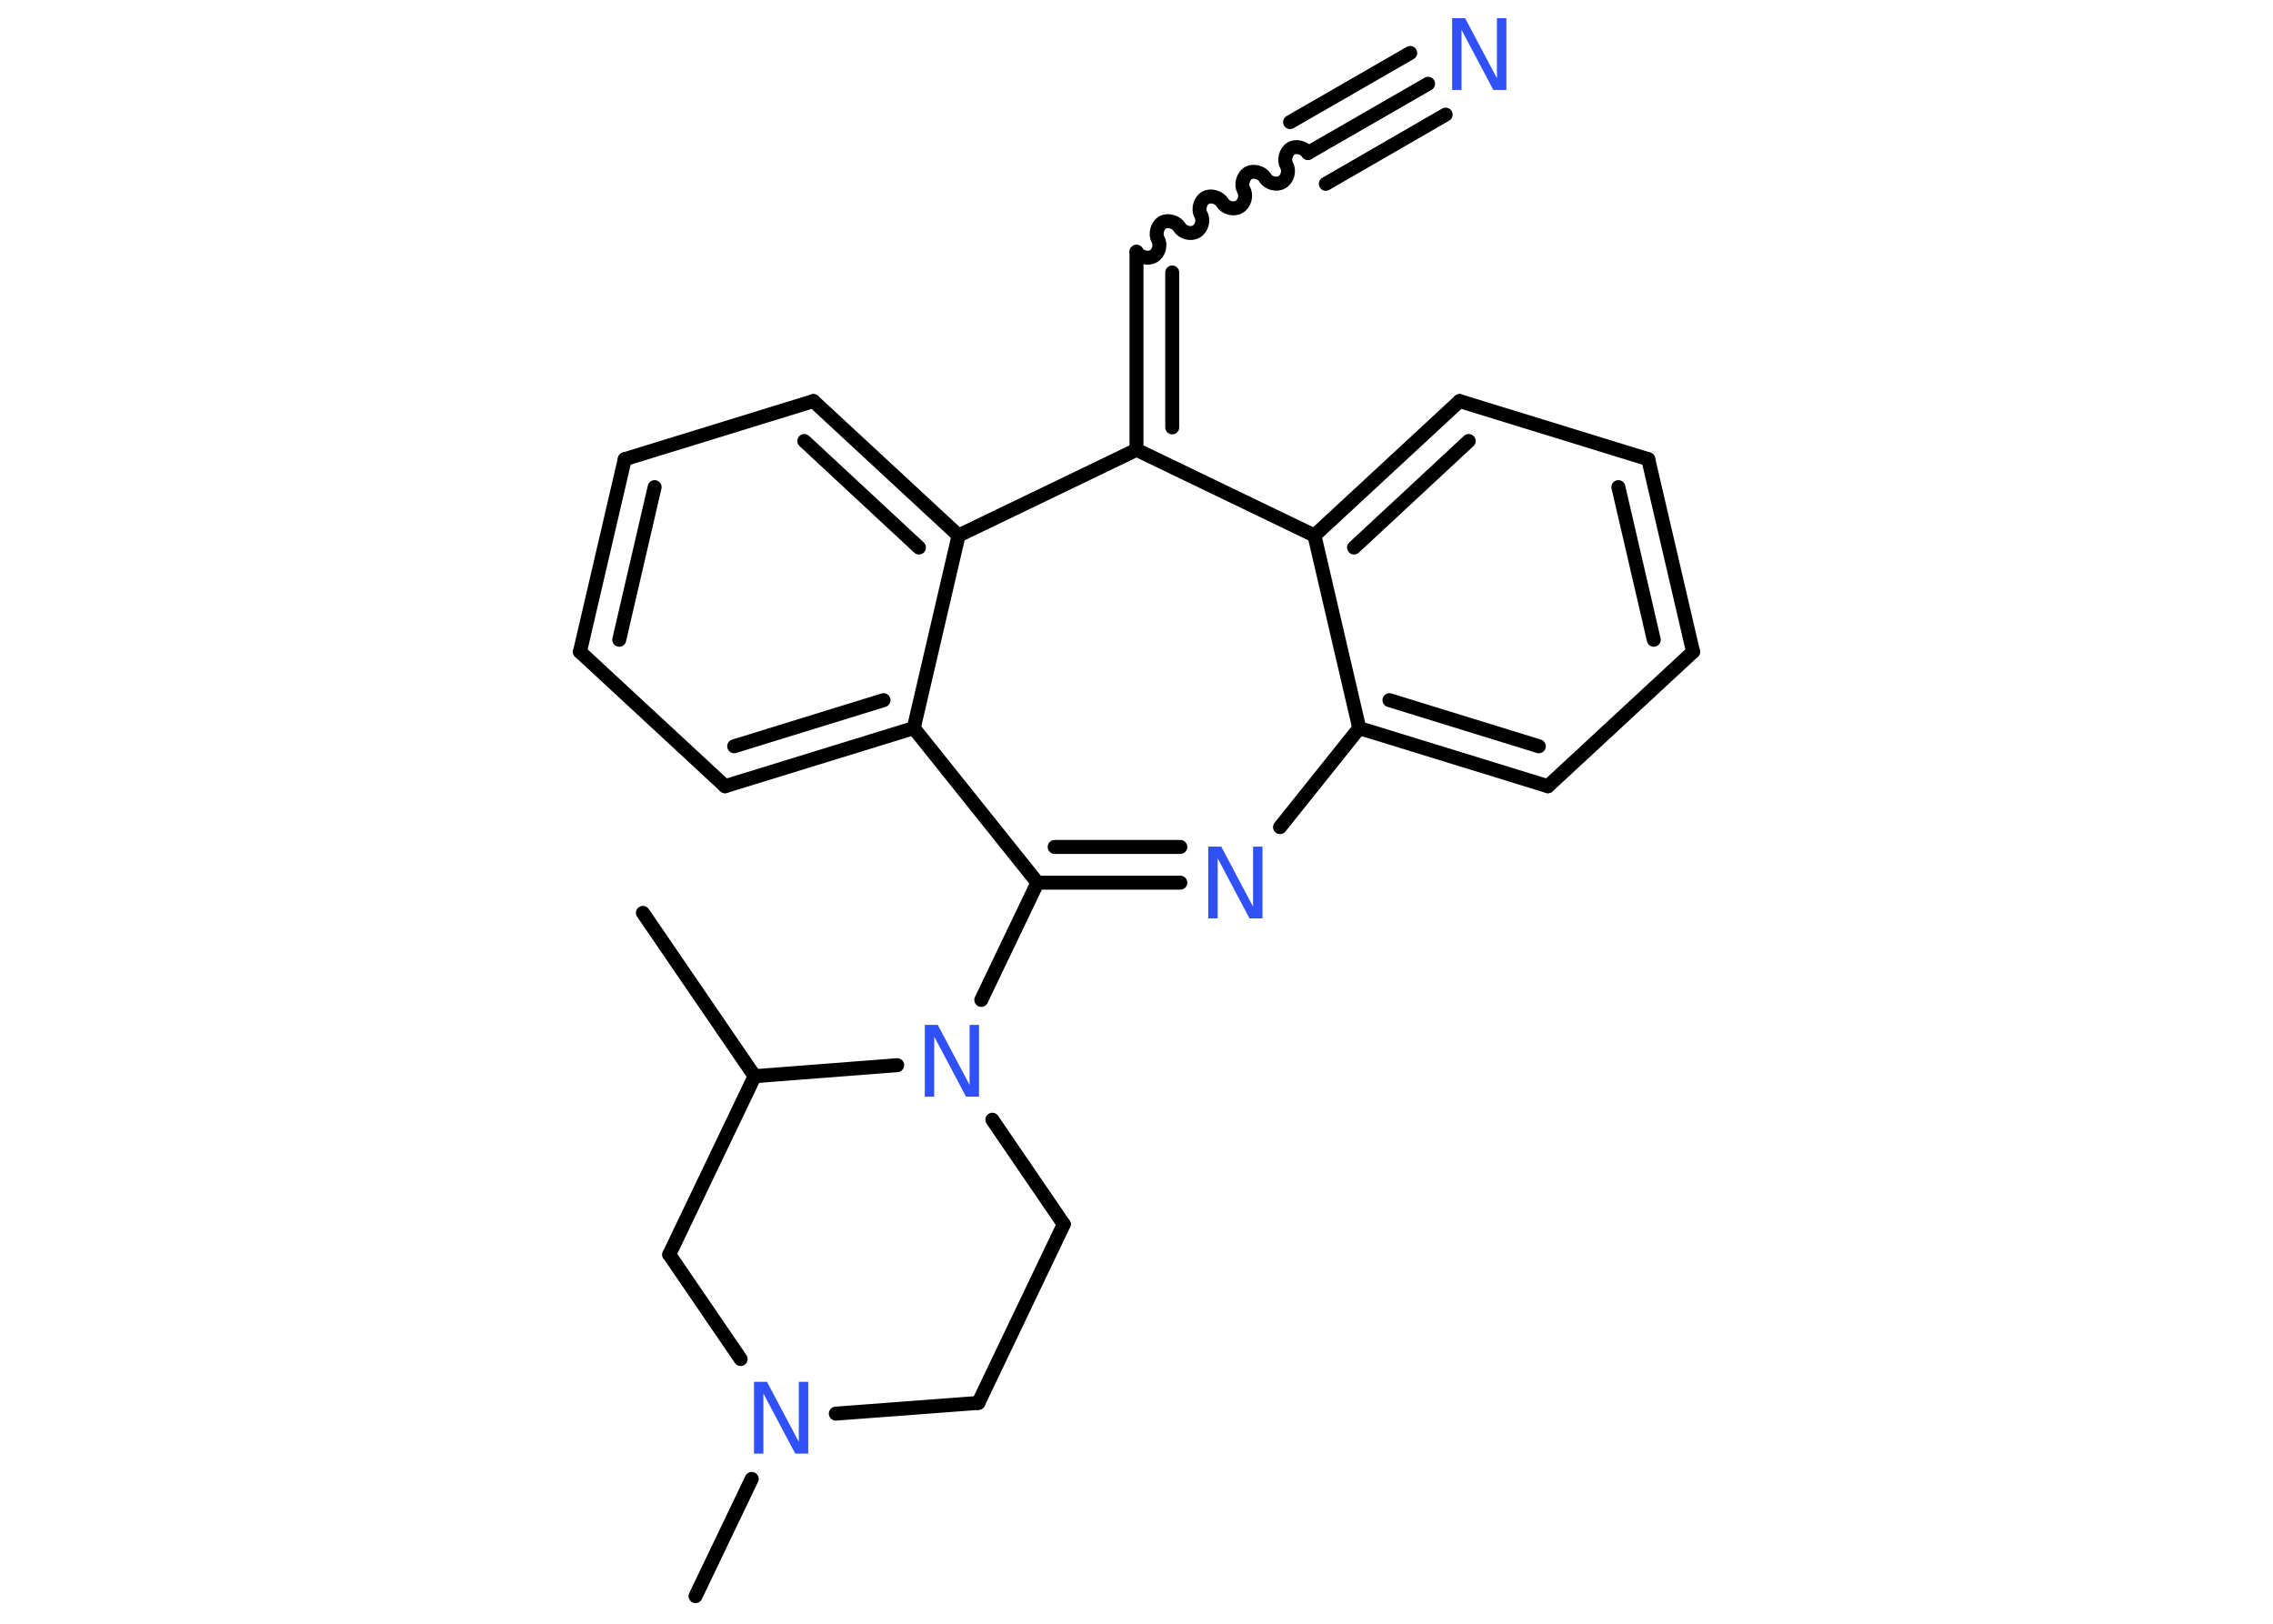 <?xml version='1.0' encoding='UTF-8'?>
<!DOCTYPE svg PUBLIC "-//W3C//DTD SVG 1.1//EN" "http://www.w3.org/Graphics/SVG/1.1/DTD/svg11.dtd">
<svg version='1.2' xmlns='http://www.w3.org/2000/svg' xmlns:xlink='http://www.w3.org/1999/xlink' width='70.0mm' height='50.0mm' viewBox='0 0 70.0 50.0'>
  <desc>Generated by the Chemistry Development Kit (http://github.com/cdk)</desc>
  <g stroke-linecap='round' stroke-linejoin='round' stroke='#000000' stroke-width='.43' fill='#3050F8'>
    <rect x='.0' y='.0' width='70.0' height='50.0' fill='#FFFFFF' stroke='none'/>
    <g id='mol1' class='mol'>
      <line id='mol1bnd1' class='bond' x1='19.8' y1='28.11' x2='23.24' y2='33.14'/>
      <line id='mol1bnd2' class='bond' x1='23.24' y1='33.14' x2='20.61' y2='38.63'/>
      <line id='mol1bnd3' class='bond' x1='20.61' y1='38.63' x2='22.81' y2='41.85'/>
      <line id='mol1bnd4' class='bond' x1='23.15' y1='45.54' x2='21.42' y2='49.15'/>
      <line id='mol1bnd5' class='bond' x1='25.74' y1='43.53' x2='30.13' y2='43.2'/>
      <line id='mol1bnd6' class='bond' x1='30.13' y1='43.2' x2='32.76' y2='37.7'/>
      <line id='mol1bnd7' class='bond' x1='32.76' y1='37.7' x2='30.56' y2='34.48'/>
      <line id='mol1bnd8' class='bond' x1='23.24' y1='33.14' x2='27.63' y2='32.8'/>
      <line id='mol1bnd9' class='bond' x1='30.22' y1='30.79' x2='31.95' y2='27.18'/>
      <g id='mol1bnd10' class='bond'>
        <line x1='31.95' y1='27.18' x2='36.35' y2='27.18'/>
        <line x1='32.48' y1='26.08' x2='36.35' y2='26.08'/>
      </g>
      <line id='mol1bnd11' class='bond' x1='39.42' y1='25.47' x2='41.86' y2='22.42'/>
      <g id='mol1bnd12' class='bond'>
        <line x1='41.86' y1='22.42' x2='47.67' y2='24.21'/>
        <line x1='42.79' y1='21.56' x2='47.39' y2='22.98'/>
      </g>
      <line id='mol1bnd13' class='bond' x1='47.67' y1='24.21' x2='52.14' y2='20.07'/>
      <g id='mol1bnd14' class='bond'>
        <line x1='52.14' y1='20.07' x2='50.76' y2='14.14'/>
        <line x1='50.93' y1='19.7' x2='49.84' y2='15.0'/>
      </g>
      <line id='mol1bnd15' class='bond' x1='50.76' y1='14.14' x2='44.95' y2='12.35'/>
      <g id='mol1bnd16' class='bond'>
        <line x1='44.95' y1='12.35' x2='40.48' y2='16.49'/>
        <line x1='45.23' y1='13.58' x2='41.7' y2='16.86'/>
      </g>
      <line id='mol1bnd17' class='bond' x1='41.86' y1='22.42' x2='40.48' y2='16.49'/>
      <line id='mol1bnd18' class='bond' x1='40.48' y1='16.49' x2='35.0' y2='13.85'/>
      <g id='mol1bnd19' class='bond'>
        <line x1='35.0' y1='7.76' x2='35.0' y2='13.85'/>
        <line x1='36.1' y1='8.39' x2='36.1' y2='13.16'/>
      </g>
      <path id='mol1bnd20' class='bond' d='M40.28 4.71c-.1 -.16 -.36 -.23 -.52 -.14c-.16 .1 -.23 .36 -.14 .52c.1 .16 .03 .43 -.14 .52c-.16 .1 -.43 .03 -.52 -.14c-.1 -.16 -.36 -.23 -.52 -.14c-.16 .1 -.23 .36 -.14 .52c.1 .16 .03 .43 -.14 .52c-.16 .1 -.43 .03 -.52 -.14c-.1 -.16 -.36 -.23 -.52 -.14c-.16 .1 -.23 .36 -.14 .52c.1 .16 .03 .43 -.14 .52c-.16 .1 -.43 .03 -.52 -.14c-.1 -.16 -.36 -.23 -.52 -.14c-.16 .1 -.23 .36 -.14 .52c.1 .16 .03 .43 -.14 .52c-.16 .1 -.43 .03 -.52 -.14' fill='none' stroke='#000000' stroke-width='.43'/>
      <g id='mol1bnd21' class='bond'>
        <line x1='40.28' y1='4.71' x2='43.98' y2='2.58'/>
        <line x1='39.73' y1='3.76' x2='43.43' y2='1.63'/>
        <line x1='40.83' y1='5.66' x2='44.52' y2='3.53'/>
      </g>
      <line id='mol1bnd22' class='bond' x1='35.0' y1='13.85' x2='29.52' y2='16.49'/>
      <g id='mol1bnd23' class='bond'>
        <line x1='29.52' y1='16.49' x2='25.05' y2='12.35'/>
        <line x1='28.3' y1='16.86' x2='24.77' y2='13.58'/>
      </g>
      <line id='mol1bnd24' class='bond' x1='25.05' y1='12.35' x2='19.24' y2='14.14'/>
      <g id='mol1bnd25' class='bond'>
        <line x1='19.24' y1='14.14' x2='17.86' y2='20.07'/>
        <line x1='20.16' y1='15.0' x2='19.07' y2='19.7'/>
      </g>
      <line id='mol1bnd26' class='bond' x1='17.86' y1='20.07' x2='22.33' y2='24.21'/>
      <g id='mol1bnd27' class='bond'>
        <line x1='22.33' y1='24.21' x2='28.14' y2='22.42'/>
        <line x1='22.61' y1='22.98' x2='27.21' y2='21.56'/>
      </g>
      <line id='mol1bnd28' class='bond' x1='29.52' y1='16.49' x2='28.14' y2='22.42'/>
      <line id='mol1bnd29' class='bond' x1='31.95' y1='27.18' x2='28.14' y2='22.42'/>
      <path id='mol1atm4' class='atom' d='M23.22 42.55h.4l.98 1.85v-1.85h.29v2.21h-.4l-.98 -1.85v1.85h-.29v-2.21z' stroke='none'/>
      <path id='mol1atm8' class='atom' d='M28.48 31.56h.4l.98 1.85v-1.85h.29v2.21h-.4l-.98 -1.85v1.85h-.29v-2.21z' stroke='none'/>
      <path id='mol1atm10' class='atom' d='M37.21 26.07h.4l.98 1.85v-1.85h.29v2.21h-.4l-.98 -1.85v1.85h-.29v-2.21z' stroke='none'/>
      <path id='mol1atm20' class='atom' d='M44.72 .56h.4l.98 1.85v-1.85h.29v2.21h-.4l-.98 -1.85v1.85h-.29v-2.21z' stroke='none'/>
    </g>
  </g>
</svg>
